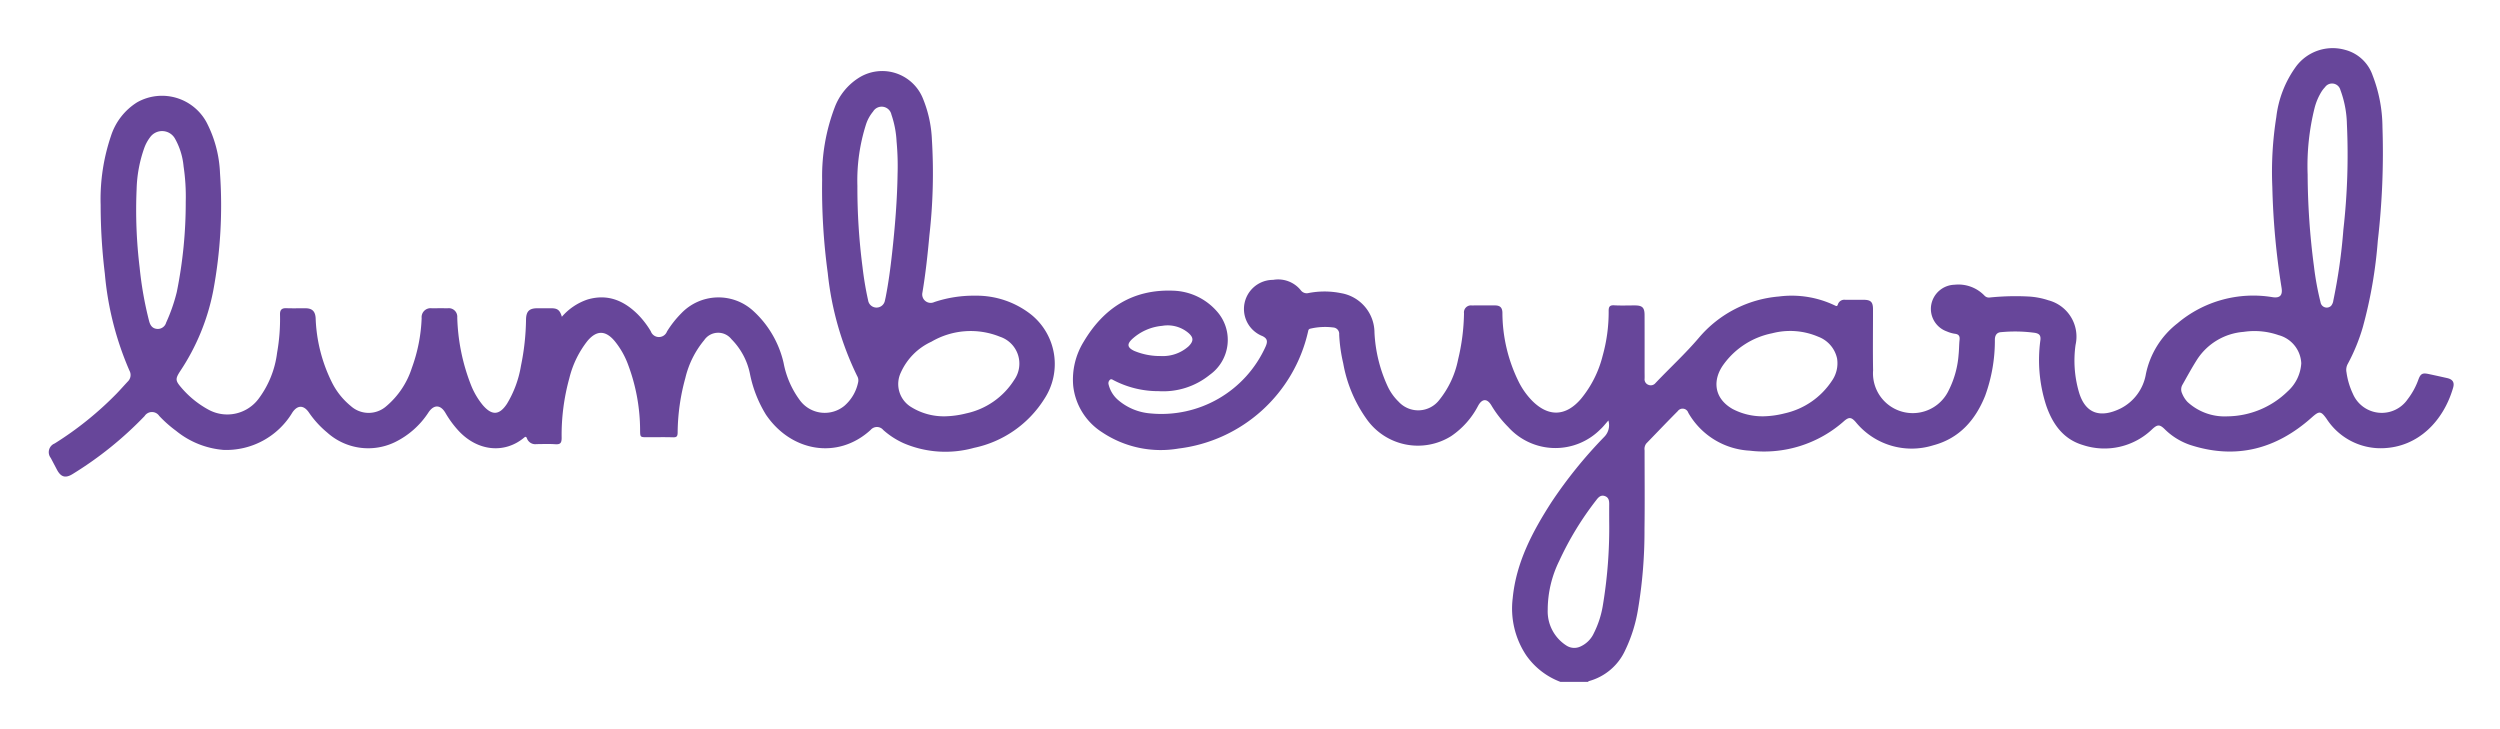 <svg xmlns="http://www.w3.org/2000/svg" role="img" viewBox="-3.63 -2.38 306.02 89.27"><title>Lumberyard Project logo</title><path fill="#67469a" d="M187.378 81.086a8.944 8.944 0 0 1-4.194-3.26 10.332 10.332 0 0 1-1.646-6.986c.419-4.356 2.399-8.091 4.706-11.692a55.591 55.591 0 0 1 6.484-8.036 2.025 2.025 0 0 0 .522-2.021c-.367.408-.639.773-.971 1.072a7.763 7.763 0 0 1-11.296-.279 13.434 13.434 0 0 1-2.061-2.65c-.513-.853-1.115-.839-1.609.039a10.099 10.099 0 0 1-3.317 3.737 7.679 7.679 0 0 1-10.29-2.021 16.802 16.802 0 0 1-2.918-6.91 19.207 19.207 0 0 1-.491-3.506.784.784 0 0 0-.725-.867 7.956 7.956 0 0 0-2.804.144c-.244.05-.248.223-.288.393a18.552 18.552 0 0 1-15.834 14.28 12.917 12.917 0 0 1-9.363-1.986 7.734 7.734 0 0 1-3.543-5.679 8.808 8.808 0 0 1 1.282-5.41c2.464-4.15 6.045-6.447 10.981-6.245a7.404 7.404 0 0 1 5.298 2.498 5.25 5.25 0 0 1-.846 7.8 9.041 9.041 0 0 1-6.257 2 11.805 11.805 0 0 1-5.542-1.353c-.138-.078-.286-.177-.435-.023a.56.56 0 0 0-.153.547 3.654 3.654 0 0 0 1.265 1.994 6.876 6.876 0 0 0 3.778 1.552 13.986 13.986 0 0 0 14.176-8.169c.294-.661.201-.996-.373-1.285a3.564 3.564 0 0 1 1.302-6.886 3.555 3.555 0 0 1 3.382 1.273.901.901 0 0 0 .95.338 10.24 10.24 0 0 1 4.0.02 4.914 4.914 0 0 1 4.069 4.83 17.712 17.712 0 0 0 1.603 6.549 6.409 6.409 0 0 0 1.349 1.902 3.252 3.252 0 0 0 4.978-.209 11.434 11.434 0 0 0 2.307-4.96 25.621 25.621 0 0 0 .722-5.649.854.854 0 0 1 .968-.961c.943-.015 1.886-.006 2.828-.005.624.001.888.273.906.885a19.139 19.139 0 0 0 2.045 8.567 9.16 9.16 0 0 0 1.611 2.234c1.998 1.991 4.106 1.904 5.952-.24a13.373 13.373 0 0 0 2.656-5.263 19.922 19.922 0 0 0 .742-5.519c-.004-.507.137-.709.682-.677.84.049 1.684.011 2.527.014.911.002 1.183.26 1.186 1.183.009 2.306.003 4.613.003 6.919 0 .281.011.562.002.842a.714.714 0 0 0 .451.77.741.741 0 0 0 .874-.205c1.776-1.877 3.688-3.621 5.362-5.601a14.404 14.404 0 0 1 9.751-5.001 12.229 12.229 0 0 1 6.845 1.094c.193.093.291.143.377-.133a.827.827 0 0 1 .898-.558c.762.003 1.525-.005 2.287.002.836.007 1.109.277 1.111 1.131.006 2.507-.032 5.015.011 7.521a4.868 4.868 0 0 0 9.262 2.419 11.605 11.605 0 0 0 1.206-4.368c.064-.597.052-1.202.117-1.798.051-.468-.098-.693-.582-.75a3.876 3.876 0 0 1-.976-.285 2.927 2.927 0 0 1-1.911-3.248 2.983 2.983 0 0 1 2.858-2.467 4.421 4.421 0 0 1 3.657 1.329.754.754 0 0 0 .697.228 30.878 30.878 0 0 1 4.617-.119 9.301 9.301 0 0 1 2.531.471 4.598 4.598 0 0 1 3.307 5.457 13.812 13.812 0 0 0 .396 5.714c.754 2.657 2.572 3.322 5.145 2.051a5.81 5.81 0 0 0 3.065-4.174 10.529 10.529 0 0 1 3.881-6.243 14.381 14.381 0 0 1 11.63-3.191c.911.138 1.253-.237 1.1-1.158a90.329 90.329 0 0 1-1.13-12.317 42.737 42.737 0 0 1 .487-8.568 13.11 13.11 0 0 1 2.455-6.244 5.592 5.592 0 0 1 5.979-1.983 4.852 4.852 0 0 1 3.351 3.109 17.831 17.831 0 0 1 1.209 6.335 93.584 93.584 0 0 1-.57 13.919 55.938 55.938 0 0 1-1.833 10.572 22.97 22.97 0 0 1-1.837 4.491 1.5 1.5 0 0 0-.163 1.036 9.006 9.006 0 0 0 .783 2.635 3.845 3.845 0 0 0 6.705.666 8.773 8.773 0 0 0 1.317-2.416c.261-.702.498-.831 1.225-.676q1.145.243 2.286.501c.677.153.929.515.736 1.182-1.184 4.089-4.288 7.263-8.584 7.402a7.888 7.888 0 0 1-6.903-3.594c-.715-1.002-.906-.979-1.844-.144-4.329 3.853-9.255 5.159-14.86 3.338a8.166 8.166 0 0 1-3.139-1.954c-.587-.566-.861-.558-1.474-.001a8.413 8.413 0 0 1-8.526 1.964c-2.391-.713-3.699-2.57-4.478-4.83a18.039 18.039 0 0 1-.712-8.011c.067-.596-.152-.792-.666-.888a18.025 18.025 0 0 0-4.136-.085c-.503.022-.756.348-.771.889a19.754 19.754 0 0 1-1.185 6.887c-1.193 2.986-3.167 5.228-6.353 6.073a8.843 8.843 0 0 1-9.504-2.854c-.521-.59-.812-.626-1.4-.126a14.73 14.73 0 0 1-11.575 3.637 9.212 9.212 0 0 1-7.513-4.642.731.731 0 0 0-1.28-.206c-1.299 1.308-2.572 2.643-3.855 3.967a1.099 1.099 0 0 0-.212.849c-.001 3.209.033 6.418-.012 9.627a57.858 57.858 0 0 1-.789 9.811 18.232 18.232 0 0 1-1.572 5.023 6.859 6.859 0 0 1-4.431 3.775c-.05.013-.089.067-.133.101zm24.804-32.505a11.375 11.375 0 0 0 2.633-.36 9.361 9.361 0 0 0 5.792-3.982 3.736 3.736 0 0 0 .635-2.741 3.671 3.671 0 0 0-2.3-2.659 8.724 8.724 0 0 0-5.641-.425 9.677 9.677 0 0 0-5.936 3.795c-1.372 1.863-1.253 4.136 1.084 5.472a7.862 7.862 0 0 0 3.733.899zm56.799.004a10.716 10.716 0 0 0 7.419-3.061 5.022 5.022 0 0 0 1.664-3.429 3.742 3.742 0 0 0-2.792-3.457 8.945 8.945 0 0 0-4.265-.395 7.469 7.469 0 0 0-5.687 3.373c-.636.998-1.2 2.034-1.779 3.063a1.139 1.139 0 0 0-.073 1.08 3.349 3.349 0 0 0 .667 1.061A6.703 6.703 0 0 0 268.981 48.586zm9.862-29.64a88.257 88.257 0 0 0 .777 11.306 35.144 35.144 0 0 0 .802 4.365.768.768 0 0 0 1.288.445 1.257 1.257 0 0 0 .278-.653 68.01 68.01 0 0 0 1.23-8.669 81.541 81.541 0 0 0 .431-12.947 12.75 12.75 0 0 0-.798-4.165 1.054 1.054 0 0 0-1.883-.334 3.503 3.503 0 0 0-.44.567 7.185 7.185 0 0 0-.836 1.982 29.255 29.255 0 0 0-.85 8.102zM193.348 61.389c0-.682-.005-1.363.002-2.045.004-.424-.054-.818-.508-.991-.492-.187-.792.109-1.06.463a37.95 37.95 0 0 0-4.555 7.474 13.596 13.596 0 0 0-1.404 5.971 4.962 4.962 0 0 0 2.291 4.381 1.755 1.755 0 0 0 1.655.142 3.284 3.284 0 0 0 1.689-1.635 11.755 11.755 0 0 0 1.102-3.351 57.701 57.701 0 0 0 .788-10.409zm-54.867-20.188a4.709 4.709 0 0 0 3.386-1.195c.629-.634.625-1.078-.05-1.652a3.939 3.939 0 0 0-3.197-.847 6.249 6.249 0 0 0-3.704 1.654c-.633.617-.519 1.018.273 1.404a8.181 8.181 0 0 0 3.29.636zm-73.333-4.807a7.156 7.156 0 0 1 3.159-2.118c2.472-.719 4.478.151 6.202 1.893a10.681 10.681 0 0 1 1.525 2.005 1.055 1.055 0 0 0 1.981.021 12.407 12.407 0 0 1 1.743-2.215 6.297 6.297 0 0 1 8.841-.278 12.325 12.325 0 0 1 3.689 6.339 11.146 11.146 0 0 0 1.994 4.576 3.783 3.783 0 0 0 5.45.677 5.187 5.187 0 0 0 1.687-2.909 1.053 1.053 0 0 0-.132-.751 37.586 37.586 0 0 1-3.591-12.574A76.507 76.507 0 0 1 97.006 19.611a23.737 23.737 0 0 1 1.551-8.88 7.347 7.347 0 0 1 2.864-3.539 5.373 5.373 0 0 1 7.855 2.326 14.845 14.845 0 0 1 1.166 5.187 67.527 67.527 0 0 1-.304 11.702c-.215 2.354-.466 4.702-.858 7.035a1.036 1.036 0 0 0 1.459 1.152 15.166 15.166 0 0 1 5.024-.78 10.797 10.797 0 0 1 6.861 2.338 7.779 7.779 0 0 1 1.573 10.31 13.408 13.408 0 0 1-8.602 5.978 13.003 13.003 0 0 1-8.645-.582 9.843 9.843 0 0 1-2.458-1.599 1.004 1.004 0 0 0-1.543-.019c-4.026 3.696-9.751 2.676-12.824-1.868A15.145 15.145 0 0 1 88.18 43.429a8.365 8.365 0 0 0-2.276-4.29 2.068 2.068 0 0 0-3.337.121 11.353 11.353 0 0 0-2.306 4.635 25.789 25.789 0 0 0-.942 6.701c-.012.467-.147.565-.579.553-1.042-.03-2.086-.01-3.129-.009-.885 0-.875.001-.888-.864a22.992 22.992 0 0 0-1.46-7.993 10.051 10.051 0 0 0-1.652-2.913c-1.107-1.316-2.188-1.349-3.306-.049a11.955 11.955 0 0 0-2.247 4.607 26.019 26.019 0 0 0-.938 7.303c-0.0.653-.192.805-.796.765-.759-.051-1.524-.017-2.286-.012a1.079 1.079 0 0 1-1.156-.679c-.123-.334-.243-.208-.42-.064-2.352 1.919-5.601 1.625-7.93-.858a12.398 12.398 0 0 1-1.638-2.221c-.591-1.007-1.388-1.047-2.048-.101a10.25 10.25 0 0 1-4.176 3.703 7.514 7.514 0 0 1-8.255-1.203 11.906 11.906 0 0 1-2.256-2.483c-.637-.897-1.38-.879-1.996.029a9.434 9.434 0 0 1-8.41 4.587A10.523 10.523 0 0 1 17.93 50.363a15.039 15.039 0 0 1-2.069-1.831 1.072 1.072 0 0 0-1.792.017 44.323 44.323 0 0 1-8.826 7.107c-.863.528-1.424.364-1.903-.543q-.378-.717-.755-1.434a1.146 1.146 0 0 1 .47-1.771 41.029 41.029 0 0 0 7.572-6.09c.475-.488.922-1.003 1.388-1.5a1.098 1.098 0 0 0 .203-1.325 38.051 38.051 0 0 1-3.015-11.873 69.848 69.848 0 0 1-.513-8.393 24.117 24.117 0 0 1 1.259-8.45 7.597 7.597 0 0 1 3.214-4.138 6.2 6.2 0 0 1 8.467 2.413 14.736 14.736 0 0 1 1.671 6.276 56.86 56.86 0 0 1-.836 14.418 26.954 26.954 0 0 1-4.046 9.815c-.592.923-.591 1.14.107 1.961A11.722 11.722 0 0 0 21.903 47.774a4.79 4.79 0 0 0 6.168-1.406 11.8 11.8 0 0 0 2.218-5.572 23.607 23.607 0 0 0 .357-4.667c-.015-.563.197-.806.776-.783.781.03 1.564.003 2.347.009.823.006 1.188.378 1.239 1.208a19.073 19.073 0 0 0 1.962 7.802 8.79 8.79 0 0 0 2.331 2.947 3.265 3.265 0 0 0 4.354.032A10.185 10.185 0 0 0 46.783 42.66a19.778 19.778 0 0 0 1.2-6.102 1.102 1.102 0 0 1 1.246-1.204c.642-.005 1.284-.007 1.926 0a1.042 1.042 0 0 1 1.187 1.119 24.418 24.418 0 0 0 1.672 8.256 9.213 9.213 0 0 0 1.45 2.478c1.114 1.298 2.026 1.259 2.96-.155a13.066 13.066 0 0 0 1.714-4.644 29.737 29.737 0 0 0 .622-5.665c.015-1.007.39-1.388 1.378-1.39.582-.001 1.163-.004 1.745.001.737.006 1.023.231 1.264 1.04zM111.998 48.582a11.634 11.634 0 0 0 2.664-.364 9.232 9.232 0 0 0 5.851-4.088 3.465 3.465 0 0 0-1.745-5.293 9.52 9.52 0 0 0-8.389.612 7.534 7.534 0 0 0-3.733 3.759 3.29 3.29 0 0 0 1.289 4.257 7.556 7.556 0 0 0 4.062 1.116zM19.107 22.292a25.061 25.061 0 0 0-.266-4.314 8.479 8.479 0 0 0-1.064-3.411 1.807 1.807 0 0 0-3.033-.147 4.926 4.926 0 0 0-.714 1.312 16.33 16.33 0 0 0-.937 5.054 58.457 58.457 0 0 0 .371 9.592 43.907 43.907 0 0 0 1.16 6.551c.136.507.383.888.942.948a1.058 1.058 0 0 0 1.142-.77 21.05 21.05 0 0 0 1.3-3.73 55.13 55.13 0 0 0 1.098-11.085zm87.138-3.519a32.589 32.589 0 0 0-.126-3.828 11.982 11.982 0 0 0-.631-3.291 1.221 1.221 0 0 0-2.248-.375 4.739 4.739 0 0 0-.845 1.512 22.572 22.572 0 0 0-1.073 7.574 75.408 75.408 0 0 0 .628 9.948 39.556 39.556 0 0 0 .687 4.084 1.042 1.042 0 0 0 2.054.015c.035-.156.072-.311.103-.468.342-1.75.573-3.515.77-5.287.365-3.286.633-6.578.68-9.884z"/></svg>